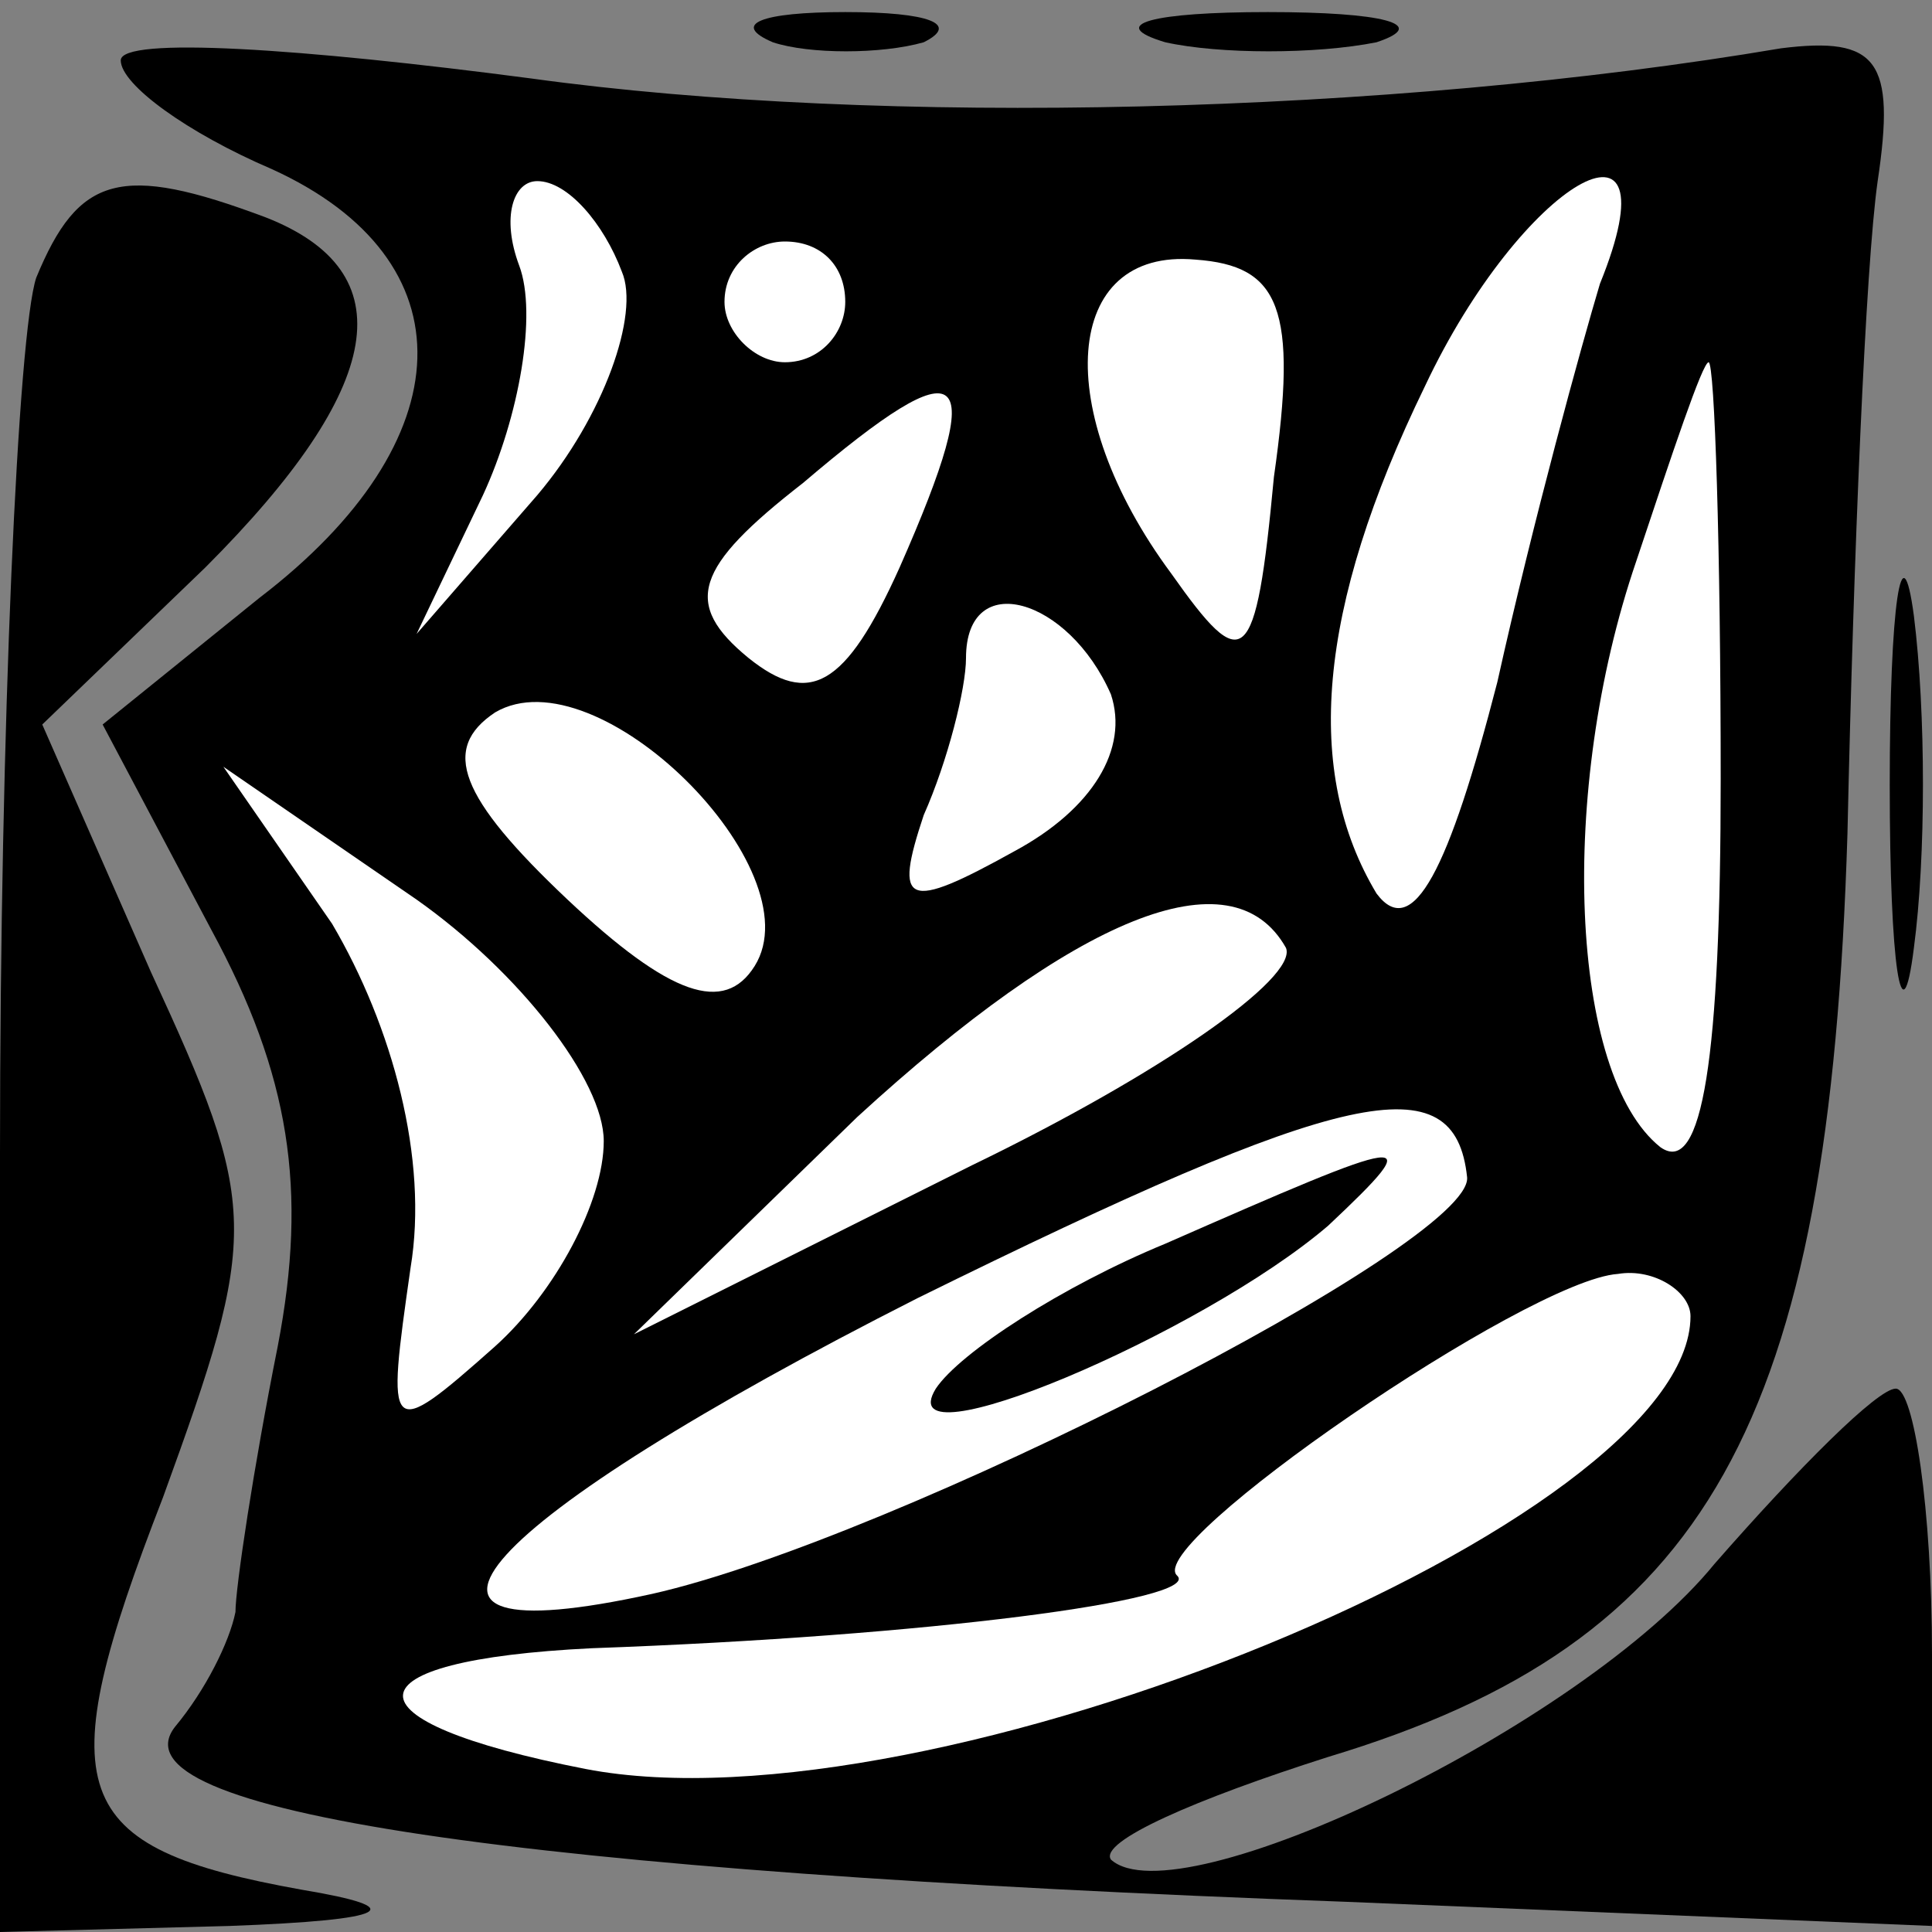 <?xml version="1.0" standalone="no"?>
<!DOCTYPE svg PUBLIC "-//W3C//DTD SVG 20010904//EN"
 "http://www.w3.org/TR/2001/REC-SVG-20010904/DTD/svg10.dtd">
<svg version="1.0" xmlns="http://www.w3.org/2000/svg"
 width="32pt" height="32pt" viewBox="0 0 32 32"
 preserveAspectRatio="xMidYMid meet">
<rect x="0" y="0" width="32" height="32" fill="#808080" stroke="none"/>
<g transform="translate(0,32) scale(0.1,-0.1)"
fill="#000000" stroke="none">
<path fill="#000000" stroke="none" d="M20 310 c0 -4 11 -12 25 -18 33 -15 32
-45 -2 -71 l-26 -21 18 -34 c13 -24 16 -43 11 -69 -4 -20 -7 -40 -7 -44 -1 -5
-5 -13 -10 -19 -11 -14 56 -24 194 -29 l97 -4 0 45 c0 24 -3 44 -6 44 -3 0
-16 -13 -30 -29 -22 -27 -89 -59 -100 -49 -2 3 14 10 36 17 63 19 83 55 86
153 1 46 3 94 5 108 3 20 0 24 -16 22 -65 -11 -149 -13 -207 -5 -38 5 -68 7
-68 3z"/>
<path fill="#ffffff" stroke="none" d="M103 275 c3 -7 -3 -24 -14 -37 l-20
-23 11 23 c6 13 9 30 6 38 -3 8 -1 14 3 14 5 0 11 -7 14 -15z"/>
<path fill="#ffffff" stroke="none" d="M265 273 c-3 -10 -11 -39 -17 -66 -8
-31 -14 -43 -20 -35 -12 20 -10 47 8 84 16 34 42 49 29 17z"/>
<path fill="#ffffff" stroke="none" d="M140 270 c0 -5 -4 -10 -10 -10 -5 0
-10 5 -10 10 0 6 5 10 10 10 6 0 10 -4 10 -10z"/>
<path fill="#ffffff" stroke="none" d="M211 241 c-3 -32 -5 -33 -17 -16 -20
27 -18 54 4 52 14 -1 17 -8 13 -36z"/>
<path fill="#ffffff" stroke="none" d="M149 226 c-9 -20 -15 -23 -25 -15 -11
9 -9 15 9 29 27 23 31 20 16 -14z"/>
<path fill="#ffffff" stroke="none" d="M285 191 c0 -46 -3 -66 -10 -61 -15 12
-17 59 -4 97 6 18 11 33 12 33 1 0 2 -31 2 -69z"/>
<path fill="#ffffff" stroke="none" d="M184 205 c3 -9 -3 -19 -16 -26 -18 -10
-20 -9 -15 6 4 9 7 21 7 26 0 15 17 10 24 -6z"/>
<path fill="#ffffff" stroke="none" d="M125 160 c-5 -8 -14 -5 -31 11 -18 17
-21 25 -12 31 17 10 53 -26 43 -42z"/>
<path fill="#ffffff" stroke="none" d="M100 131 c0 -10 -8 -25 -18 -34 -18
-16 -18 -15 -14 13 3 18 -3 40 -13 57 l-18 26 32 -22 c17 -12 31 -30 31 -40z"/>
<path fill="#ffffff" stroke="none" d="M213 163 c2 -5 -21 -21 -52 -36 l-56
-28 37 36 c36 33 62 44 71 28z"/>
<path fill="#ffffff" stroke="none" d="M243 125 c1 -11 -95 -60 -135 -69 -50
-11 -29 12 44 49 71 35 89 39 91 20z"/>
<path fill="#ffffff" stroke="none" d="M280 102 c0 -34 -126 -86 -183 -75 -41
8 -40 18 1 20 56 2 101 8 97 12 -6 5 58 49 73 50 6 1 12 -3 12 -7z"/>
<path fill="#000000" stroke="none" d="M193 114 c-17 -7 -34 -18 -38 -24 -8
-13 44 9 65 27 17 16 14 15 -27 -3z"/>
<path fill="#000000" stroke="none" d="M128 313 c6 -2 18 -2 25 0 6 3 1 5 -13
5 -14 0 -19 -2 -12 -5z"/>
<path fill="#000000" stroke="none" d="M193 313 c9 -2 25 -2 35 0 9 3 1 5 -18
5 -19 0 -27 -2 -17 -5z"/>
<path fill="#000000" stroke="none" d="M6 274 c-3 -9 -6 -74 -6 -145 l0 -129
38 1 c27 1 30 3 12 6 -39 7 -42 16 -23 65 16 44 16 48 -2 87 l-18 41 27 26
c30 30 33 49 10 58 -24 9 -31 7 -38 -10z"/>
<path fill="#000000" stroke="none" d="M313 190 c0 -30 2 -43 4 -27 2 15 2 39
0 55 -2 15 -4 2 -4 -28z"/>
</g>
</svg>
